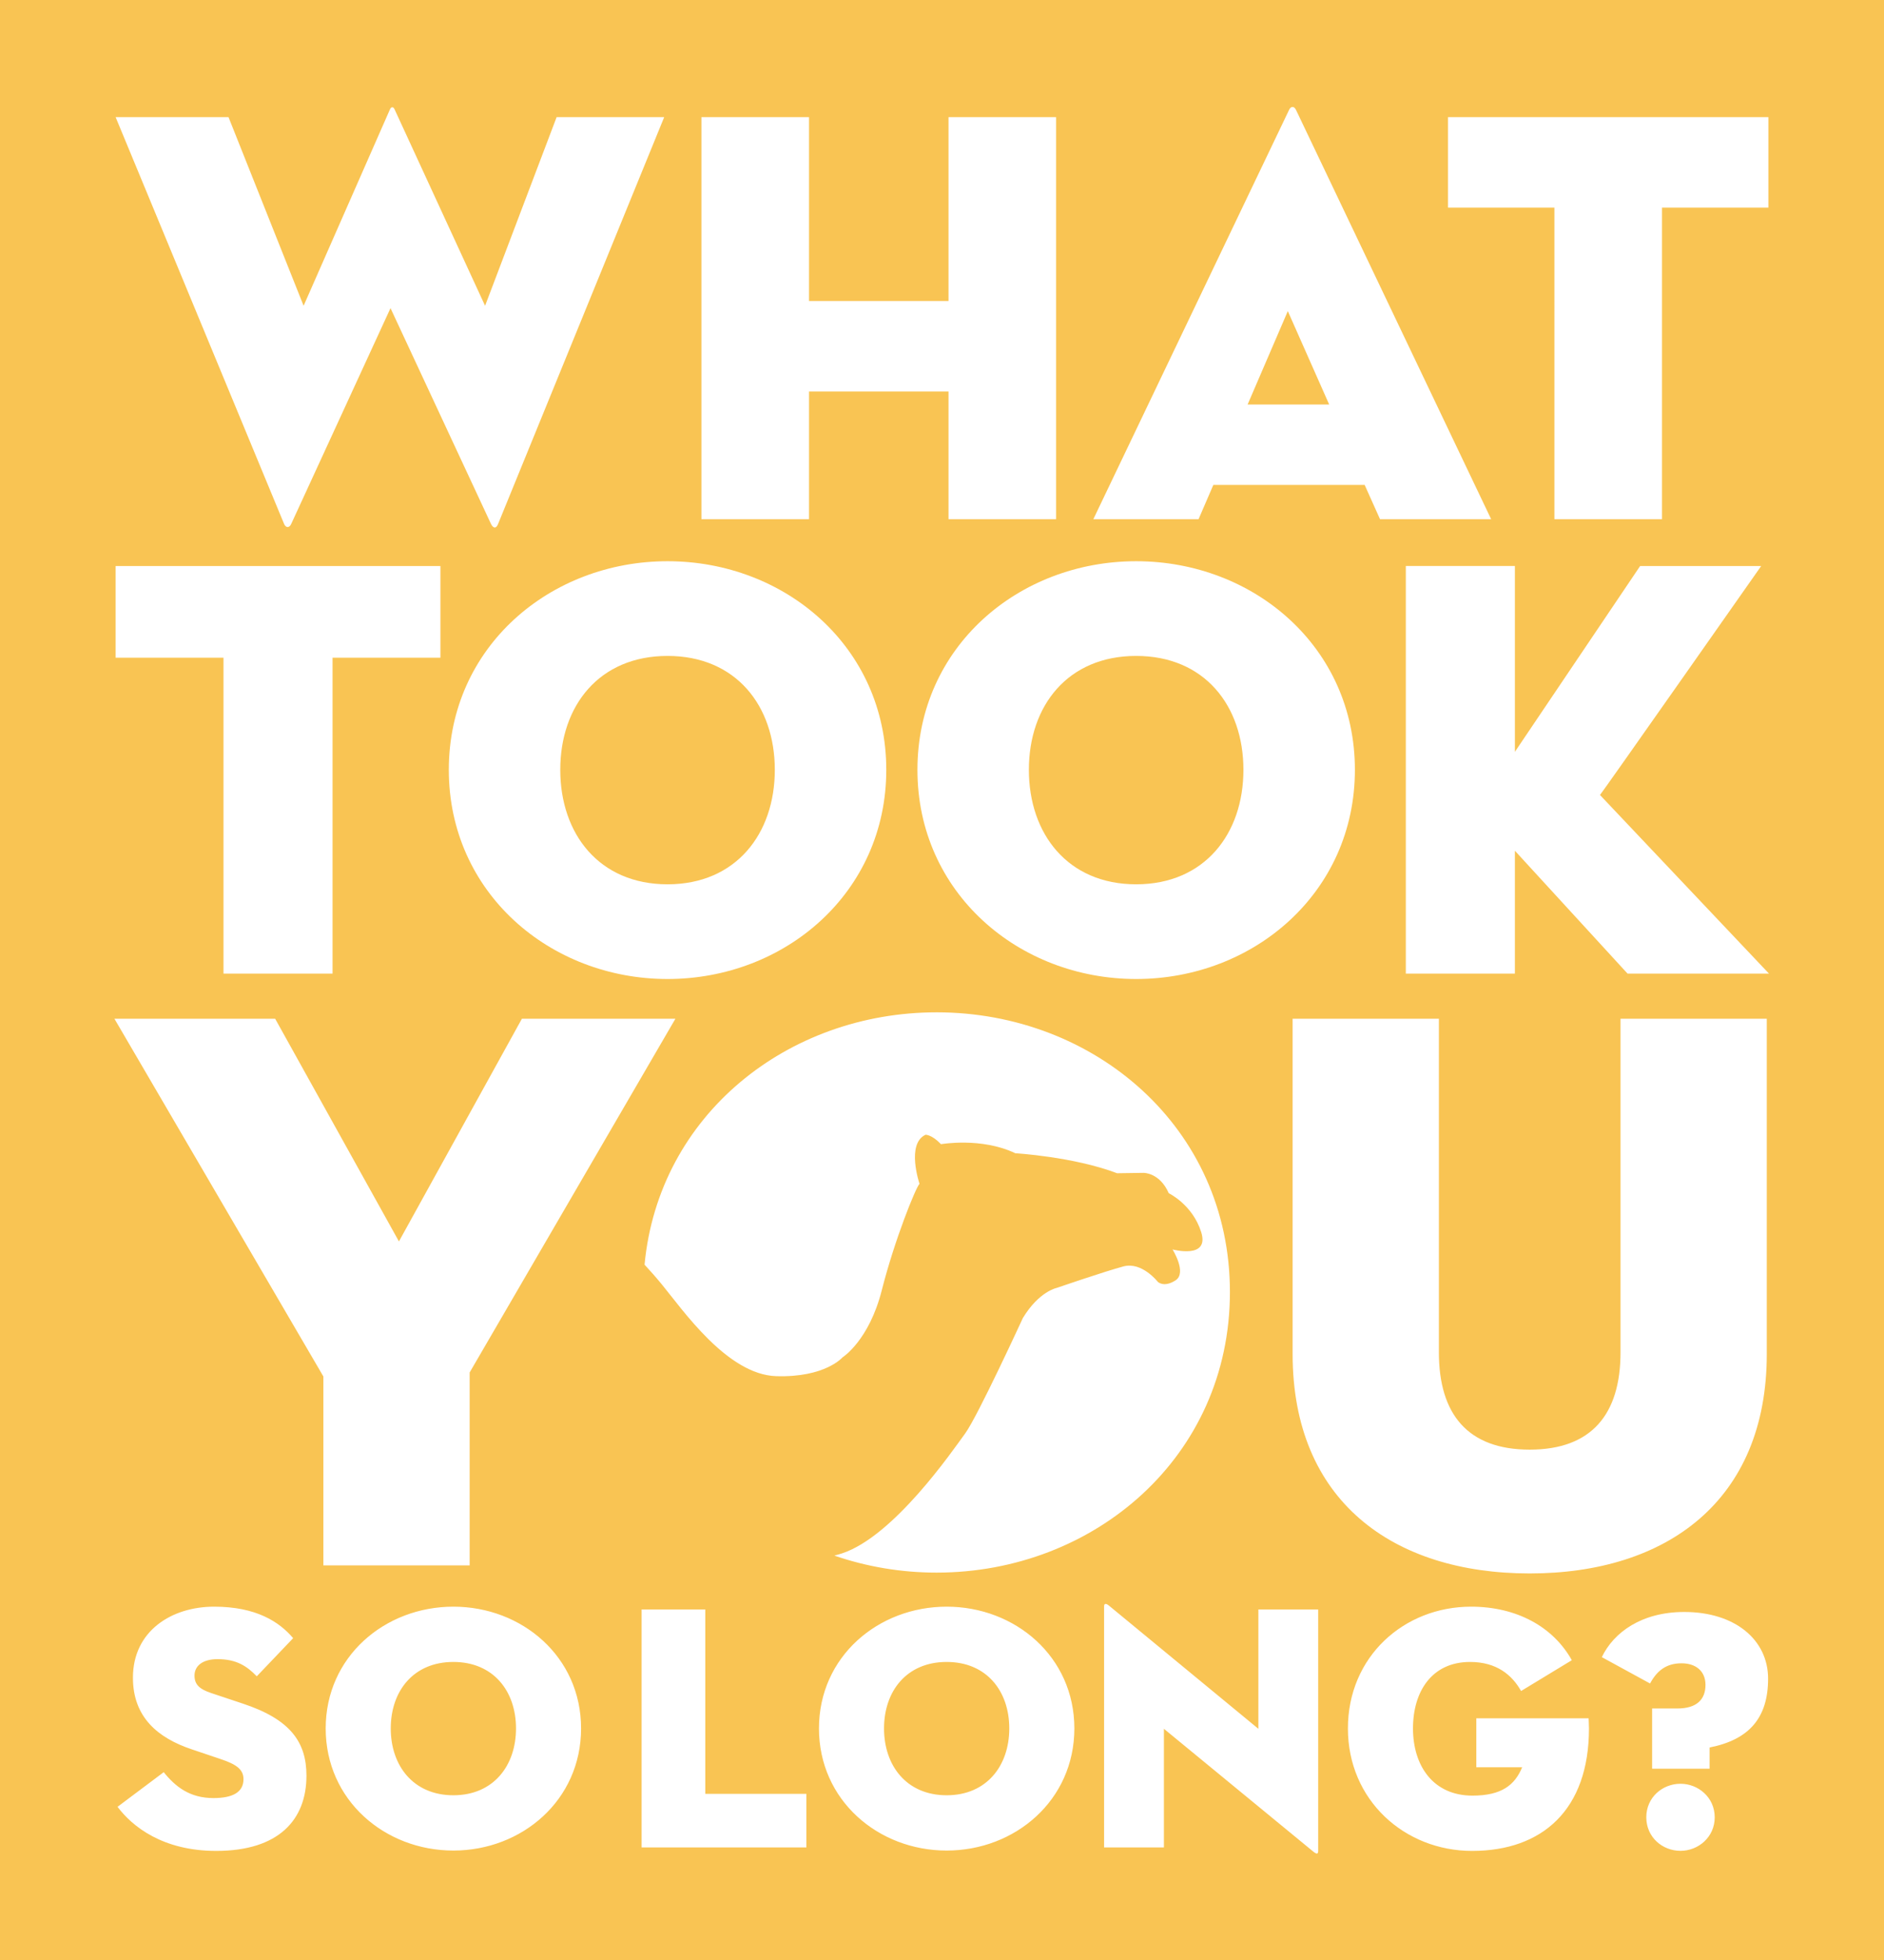 <svg xmlns="http://www.w3.org/2000/svg" width="500" height="520" viewBox="0 0 500 520"><path fill="#F9C453" d="M0 0h500v520H0z"/><path fill="#FFF" d="M248.564 268.577c-39.446 0-73.757 27.155-77.505 66.948 1.406 1.514 2.947 3.246 4.525 5.162 5.604 6.806 17.413 24.018 30.422 24.418 13.01.4 17.612-5.004 17.612-5.004s7.004-4.4 10.407-17.81 9.006-27.22 10.007-28.22c0 0-3.603-10.61 1.6-13.01 0 0 1.602-.102 4.104 2.5 0 0 10.708-1.9 19.714 2.402 0 0 15.41.9 27.02 5.305l7.005-.102s4.304-.1 6.705 5.405c0 0 6.305 3 8.606 10.308 2.302 7.305-7.605 4.604-7.605 4.604s3.902 6.204.8 8.205c-3.102 2.002-4.703.4-4.703.4s-4.202-5.404-9.106-4.104c-4.903 1.3-17.713 5.705-17.713 5.705s-4.702.9-9.005 8.006c0 0-12.01 26.12-15.312 30.622-3.303 4.503-18.914 27.32-32.724 31.823-.633.204-1.297.395-1.986.572 8.516 2.938 17.674 4.513 27.13 4.513 41.804 0 77.85-30.71 77.85-74.43s-36.045-74.218-77.85-74.218M30.37 270.283h42.657l32.846 59.076 32.634-59.077h40.738l-54.602 93.84v51.186h-38.82v-50.12M343.05 359.218v-88.935h38.82v88.508c0 16.423 7.677 25.808 24.1 25.808 16.424 0 24.103-9.385 24.103-25.807v-88.507h38.818v88.935c0 39.028-26.66 58.224-62.92 58.224-36.26 0-62.92-19.196-62.92-58.224M77.28 139.008c-.47 1.098-1.41 1.098-1.882 0L30.688 31.086H60.65l19.925 50.04 22.905-52.08c.313-.784.94-.784 1.254 0l24.002 52.08 18.983-50.04h28.55L132.19 139.008c-.47 1.255-1.255 1.255-1.883 0l-26.67-57.255-26.354 57.255zM251.73 31.086h28.55v106.667h-28.55V103.87h-37.025v33.883h-28.552V31.086h28.552V79.87h37.024M318.086 137.753H290.16l51.928-108.55c.47-1.098 1.412-1.098 1.883 0l51.772 108.55H366.25l-4.08-9.098h-40.16l-3.924 9.098zm23.69-55.215l-10.67 24.784h21.65l-10.98-24.784zM412.528 55.086h-28.24v-24h85.03v24H441.08v82.667h-28.552M59.312 174.498H30.685v-24.33h86.2v24.33H88.256v83.805H59.312M119.112 204.235c0-32.6 26.877-55.34 58.05-55.34 31.17 0 58.05 22.74 58.05 55.34 0 32.6-26.88 55.5-58.05 55.5-31.173 0-58.05-22.9-58.05-55.5m86.517 0c0-17.016-10.338-30.214-28.47-30.214-18.13 0-28.467 13.2-28.467 30.215s10.338 30.374 28.468 30.374c18.13 0 28.47-13.36 28.47-30.375M243.48 204.235c0-32.6 26.877-55.34 58.05-55.34 31.17 0 58.05 22.74 58.05 55.34 0 32.6-26.88 55.5-58.05 55.5-31.173 0-58.05-22.9-58.05-55.5m86.516 0c0-17.016-10.338-30.214-28.468-30.214s-28.47 13.2-28.47 30.215 10.34 30.374 28.47 30.374 28.468-13.36 28.468-30.375M435.28 150.167h32.126s-42.622 60.747-42.782 60.747l44.85 47.39H431.94l-29.9-32.6v32.6h-28.944V150.166h28.945v49.297l33.24-49.297zM31.195 479.36l12.255-9.19c3.064 3.807 6.87 6.87 13.184 6.87 5.014 0 7.985-1.485 7.985-5.013 0-2.692-2.043-3.992-6.222-5.385l-7.428-2.506c-9.19-3.064-15.69-8.635-15.69-19.03 0-12.44 10.306-18.846 21.54-18.846 11.14 0 17.27 3.99 20.982 8.354l-9.655 10.12c-2.6-2.693-5.386-4.55-10.4-4.55-4.084 0-6.127 1.856-6.127 4.363 0 2.414 1.393 3.62 4.457 4.64l8.356 2.787c12.627 4.177 16.897 10.21 16.897 19.123 0 11.604-7.242 19.96-23.954 19.96-14.204.002-22.282-6.497-26.18-11.696M86.436 458.566c0-19.03 15.69-32.306 33.888-32.306s33.89 13.274 33.89 32.306-15.69 32.398-33.89 32.398c-18.198 0-33.888-13.366-33.888-32.398m50.508 0c0-9.934-6.035-17.64-16.62-17.64s-16.62 7.706-16.62 17.64 6.035 17.73 16.62 17.73 16.62-7.796 16.62-17.73M170.278 427.004h16.897v48.922h26.833v14.203h-43.73M217.35 458.566c0-19.03 15.69-32.306 33.887-32.306 18.198 0 33.89 13.274 33.89 32.306s-15.69 32.398-33.89 32.398c-18.198 0-33.888-13.366-33.888-32.398m50.507 0c0-9.934-6.035-17.64-16.62-17.64-10.584 0-16.62 7.706-16.62 17.64s6.036 17.73 16.62 17.73c10.585 0 16.62-7.796 16.62-17.73M308.893 458.66v31.47h-15.877v-63.962c0-.557.28-1.02 1.3-.186l39.646 32.677v-31.656h15.877v64.055c0 .74-.28 1.02-1.302.184l-39.645-32.585zM391.802 468.87v-12.996h29.804c0 .372.093 1.393.093 2.692 0 21.537-12.35 32.492-31.012 32.492-17.918 0-32.96-13.462-32.96-32.492 0-19.03 14.855-32.306 32.682-32.306 12.163 0 21.82 5.384 26.74 14.203l-13.464 8.17c-2.413-4.27-6.498-7.706-13.555-7.706-10.026 0-15.133 7.705-15.133 17.64s5.385 17.823 15.784 17.823c7.706 0 11.235-2.785 13.185-7.52h-12.163zM438.457 453.27h6.72c5.084 0 7.445-2.36 7.445-6.266 0-3.63-2.542-5.72-6.356-5.72-4.086 0-6.537 1.997-8.354 5.356l-12.802-6.99c3.178-6.628 10.623-11.984 21.882-11.984 13.438 0 22.246 7.354 22.246 17.704 0 10.26-4.903 16.16-15.526 18.25v5.628h-15.255v-15.98zm-1.543 28.87c0-5.266 4.268-8.896 9.08-8.896 4.72 0 9.08 3.63 9.08 8.896 0 5.267-4.36 8.897-9.08 8.897-4.812 0-9.08-3.63-9.08-8.897"/></svg>